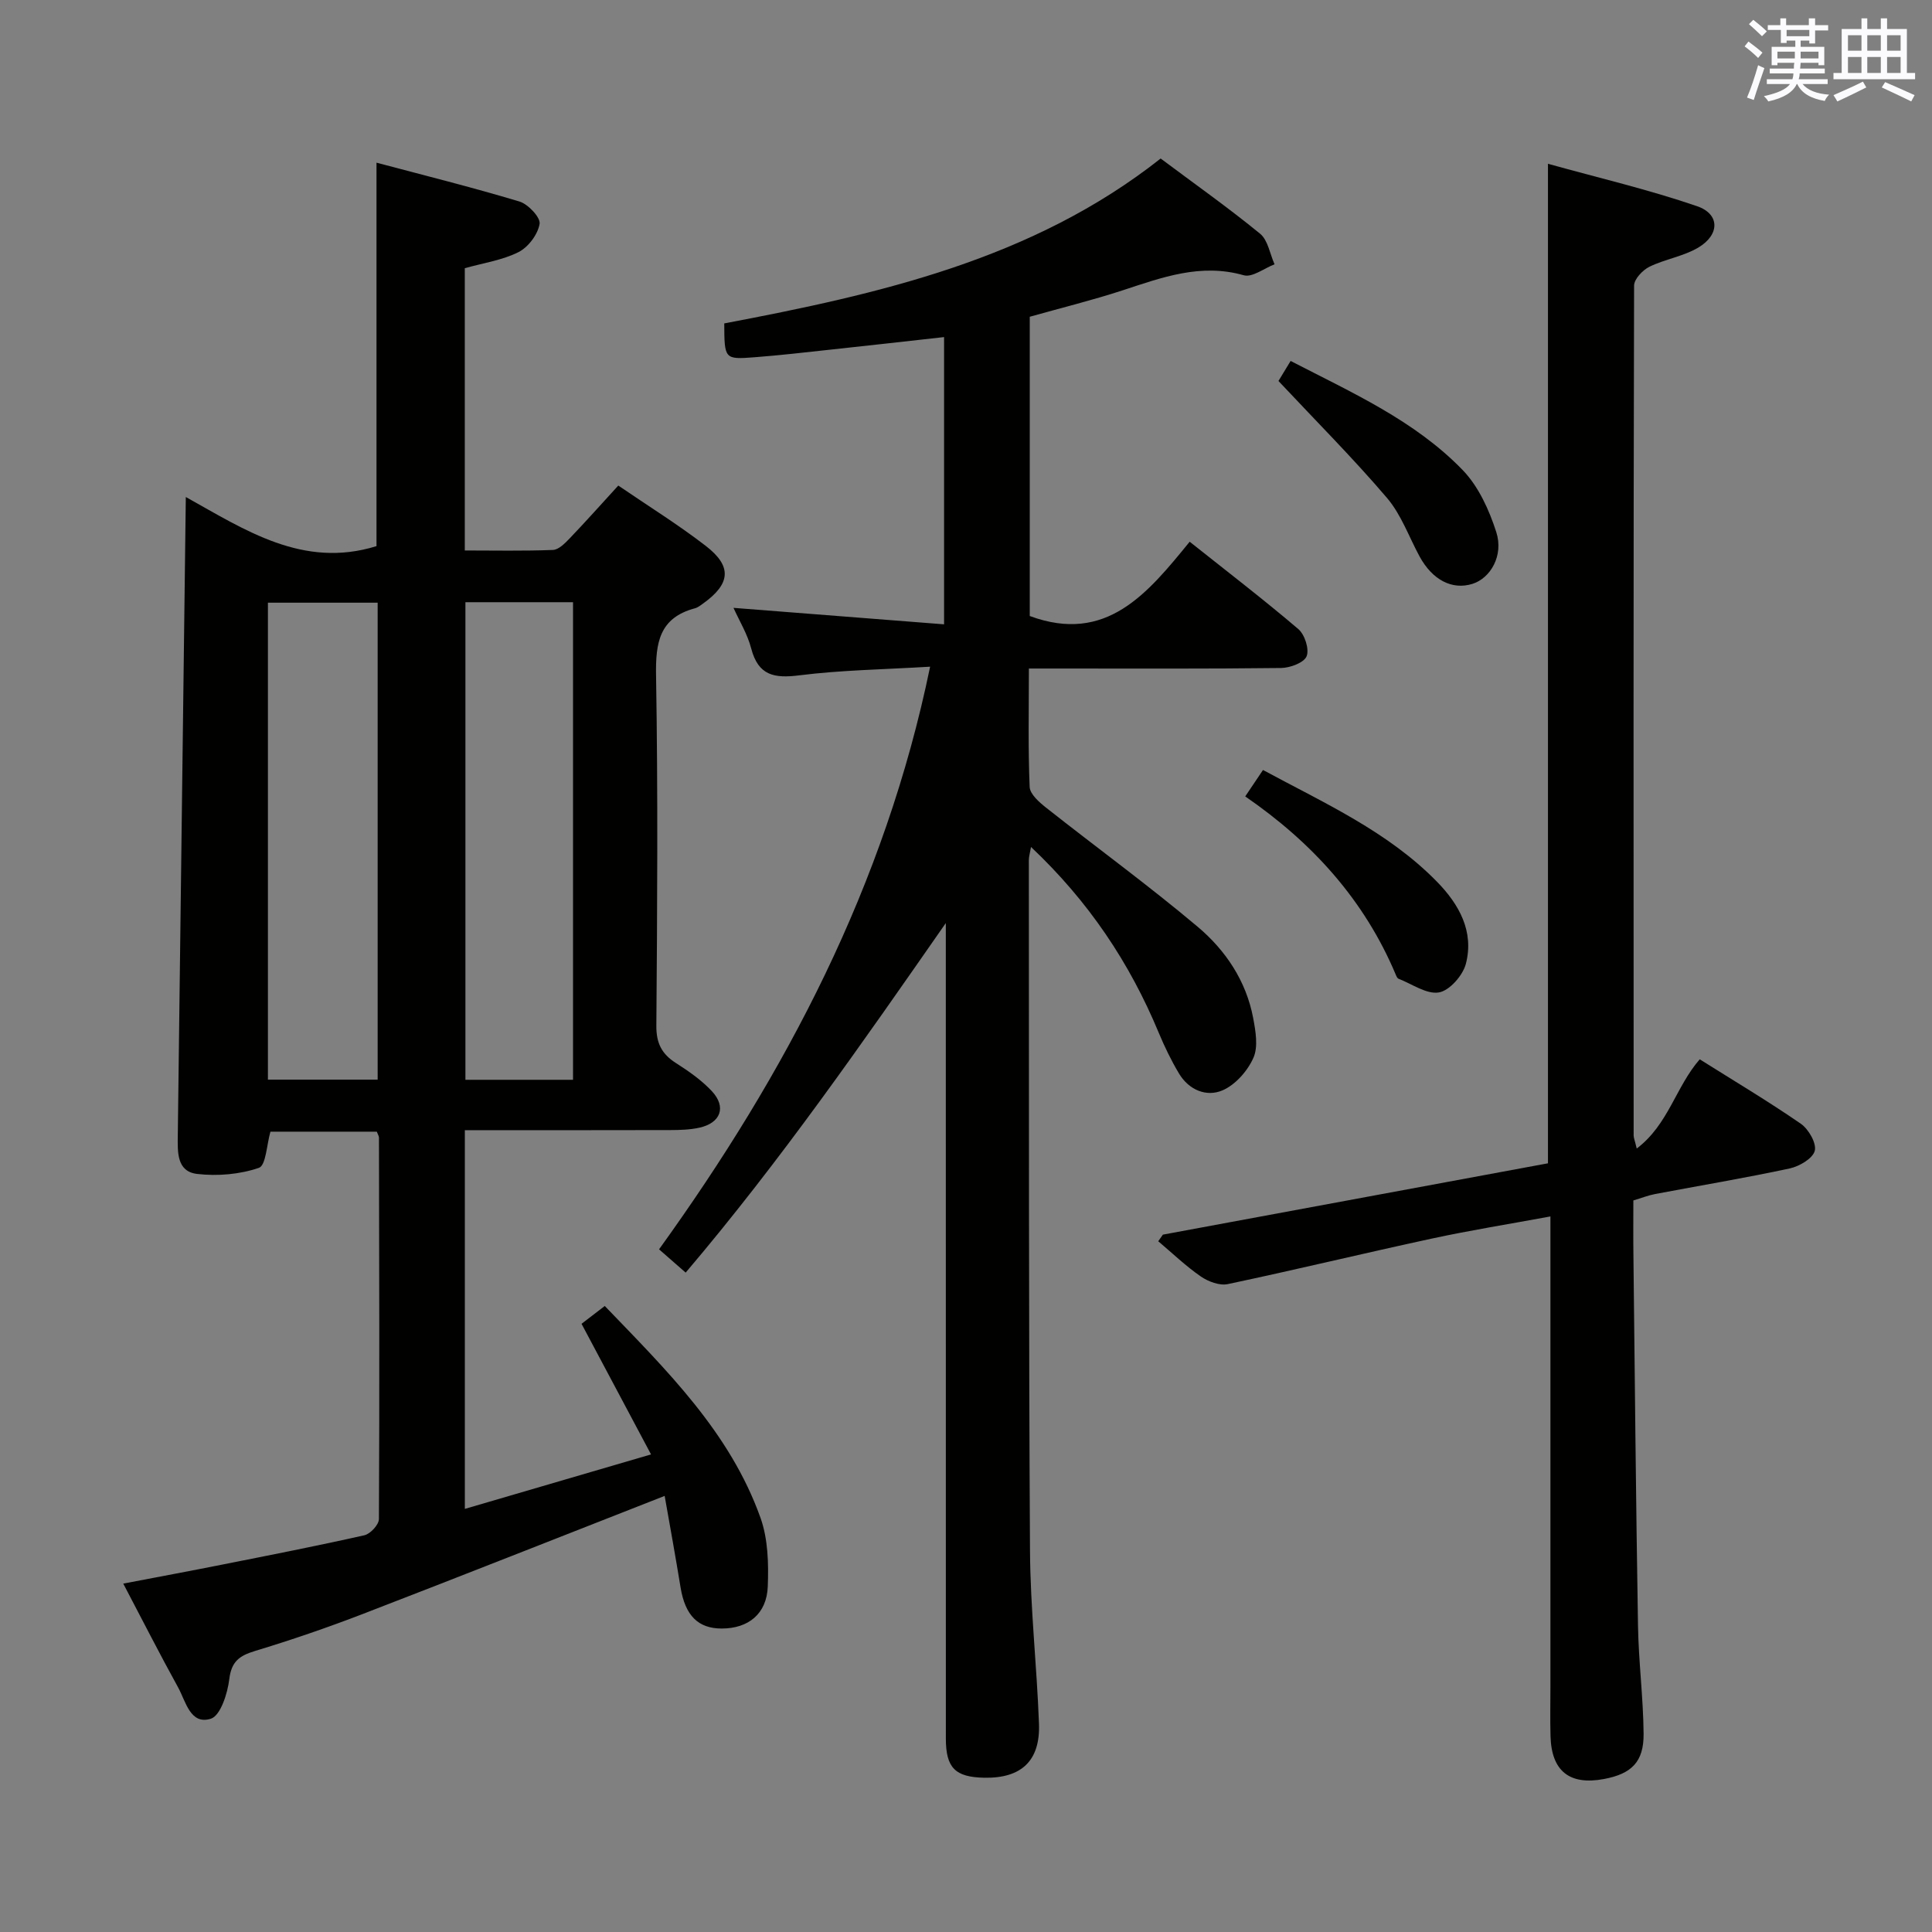 <svg enable-background="new 0 0 400 400" viewBox="0 0 400 400" xmlns="http://www.w3.org/2000/svg"><rect x="0" y="0" width="400" height="400" fill="#808080" stroke="none"/><g fill="#010100"><path d="m137.61 309.71c-21.55 8.44-42.08 16.58-62.69 24.52-7.28 2.8-14.68 5.33-22.14 7.59-3.22.98-4.87 2.17-5.31 5.84-.36 2.96-1.82 7.55-3.81 8.18-4.27 1.35-5.19-3.59-6.78-6.47-3.77-6.83-7.31-13.79-11.36-21.5 7.2-1.38 13.94-2.63 20.66-3.97 9.77-1.94 19.54-3.85 29.26-6.04 1.24-.28 3.01-2.19 3.01-3.36.14-26.33.06-52.65.01-78.98 0-.3-.22-.61-.45-1.22-7.29 0-14.7 0-22.02 0-.77 2.64-.92 6.99-2.39 7.49-3.97 1.36-8.57 1.75-12.78 1.26-4.26-.49-4.05-4.54-4.01-7.97.56-43.79 1.11-87.59 1.66-132.18 12.21 6.79 24.25 14.9 39.48 10.17 0-25.75 0-52.13 0-79.39 9.69 2.58 19.71 5.07 29.59 8.04 1.8.54 4.4 3.31 4.18 4.63-.37 2.19-2.34 4.82-4.36 5.84-3.32 1.68-7.22 2.24-11.13 3.34v58.44c6.07 0 12.17.13 18.25-.11 1.2-.05 2.5-1.39 3.48-2.41 3.32-3.47 6.51-7.05 10.05-10.92 6.14 4.2 12.36 8.05 18.12 12.5 5.49 4.23 5.12 7.84-.53 11.9-.54.39-1.1.84-1.72 1.01-7.38 1.97-8.17 7.13-8.05 13.93.4 24.16.25 48.32.06 72.48-.03 3.63 1.11 5.86 4.05 7.74 2.65 1.69 5.3 3.54 7.43 5.81 3.08 3.29 1.86 6.6-2.59 7.58-1.92.42-3.95.48-5.93.49-14.12.04-28.24.02-42.61.02v78.41c12.69-3.71 25.04-7.33 38.55-11.28-5-9.4-9.64-18.12-14.39-27.04 1.25-.96 2.81-2.16 4.81-3.69 12.79 13.3 25.93 26.13 32.25 43.88 1.56 4.38 1.68 9.47 1.5 14.2-.22 5.68-4.03 8.69-9.52 8.7-4.91.01-7.57-2.7-8.53-8.47-1.03-6.33-2.18-12.65-3.3-18.99zm-82.14-184.93v98.75h22.72c0-33.03 0-65.84 0-98.75-7.8 0-15.2 0-22.72 0zm63.17 98.78c0-33.09 0-65.91 0-98.88-7.62 0-14.88 0-22.28 0v98.88z"/><path d="m151.86 125.85c14.54 1.14 28.85 2.26 43.6 3.41 0-20.41 0-39.63 0-59.47-7.8.87-15.62 1.75-23.44 2.59-5.28.57-10.57 1.19-15.86 1.59-6.17.47-6.18.38-6.21-7.01 31.97-6.07 63.85-13.22 90.35-34.14 7.09 5.3 14.03 10.2 20.59 15.57 1.63 1.34 2.03 4.18 2.99 6.33-2.14.82-4.61 2.77-6.37 2.27-8.92-2.54-16.9.44-25.08 3.12-6.27 2.05-12.69 3.63-19.23 5.47v61.96c15.85 5.85 24.37-4.66 33.11-15.38 7.82 6.22 15.31 11.96 22.49 18.08 1.33 1.13 2.31 4.16 1.72 5.63-.53 1.33-3.4 2.4-5.26 2.43-15.49.19-30.99.11-46.48.11-1.79 0-3.58 0-5.76 0 0 8.58-.18 16.55.16 24.51.06 1.51 2 3.19 3.44 4.33 10.43 8.24 21.2 16.08 31.36 24.64 5.75 4.84 10.02 11.19 11.47 18.85.51 2.71 1.08 5.97.05 8.28-1.2 2.71-3.72 5.57-6.38 6.72-3.33 1.44-6.98-.07-9.02-3.48-1.61-2.69-2.99-5.55-4.2-8.45-6.01-14.47-14.51-27.2-26.44-38.45-.22 1.28-.45 2-.45 2.72.04 47.65-.04 95.3.24 142.95.07 11.96 1.42 23.9 1.86 35.86.28 7.68-3.66 11.31-11.31 11.17-6.04-.11-7.97-2.04-7.97-8.12-.01-54.48-.01-108.96-.01-163.45 0-1.79 0-3.59 0-5.38-17.22 24.71-34.24 49.28-53.86 72.37-1.98-1.73-3.57-3.12-5.51-4.82 26.24-36.41 46.77-75.3 56.12-120.63-9.63.58-18.42.7-27.08 1.79-5.21.66-8.5.04-9.96-5.56-.77-2.97-2.45-5.7-3.67-8.41z"/><path d="m351.91 219.32c6.96 4.38 14.1 8.63 20.92 13.33 1.61 1.11 3.29 4.03 2.9 5.6-.4 1.59-3.18 3.23-5.18 3.66-9.24 1.99-18.58 3.54-27.87 5.3-1.43.27-2.81.82-4.51 1.33 0 3.78-.04 7.43.01 11.08.29 25.64.52 51.28.95 76.92.12 7.47 1.09 14.93 1.16 22.41.05 5.83-2.49 8.31-8.23 9.38-7.09 1.33-10.84-1.64-11.04-8.85-.1-3.5-.02-7-.02-10.5 0-30.33 0-60.65 0-90.98 0-1.81 0-3.63 0-6.15-8.48 1.57-16.58 2.86-24.58 4.59-14.09 3.04-28.11 6.44-42.22 9.42-1.7.36-4.04-.52-5.57-1.57-3.13-2.16-5.91-4.84-8.83-7.3.32-.46.64-.92.96-1.37 26.6-4.93 53.2-9.86 79.73-14.77 0-68.76 0-137.15 0-206.94 10.42 2.9 20.82 5.33 30.87 8.78 4.76 1.63 4.72 5.93.23 8.58-3.07 1.82-6.86 2.37-10.1 3.96-1.4.69-3.17 2.56-3.17 3.9-.15 58.65-.11 117.31-.09 175.96 0 .47.21.93.64 2.7 6.57-4.98 8.07-12.77 13.04-18.47z"/><path d="m257.81 164.89c1.29-1.93 2.37-3.53 3.68-5.47 12.76 6.89 25.84 12.73 36.01 23.12 4.59 4.69 7.74 10.31 5.99 17.02-.63 2.4-3.37 5.53-5.57 5.91-2.55.44-5.58-1.75-8.38-2.84-.25-.1-.43-.51-.55-.81-6.5-15.48-17.3-27.39-31.18-36.93z"/><path d="m264.69 78.88c.43-.71 1.36-2.24 2.52-4.15 12.72 6.58 25.69 12.33 35.62 22.59 3.28 3.39 5.49 8.26 6.96 12.85 1.56 4.86-1.21 9.54-4.93 10.71-4.2 1.32-8.29-.79-10.95-5.67-2.21-4.07-3.8-8.66-6.74-12.11-6.95-8.15-14.54-15.76-22.48-24.22z"/></g><path d="m361.2 9.6.8-1c.9.7 1.9 1.4 2.9 2.3l-.9 1.1c-1-1-2-1.8-2.8-2.4zm.5 10.6c.9-2.1 1.6-4.3 2.3-6.7.4.2.8.4 1.3.6-.7 2.1-1.5 4.3-2.2 6.6zm.4-15.2.9-.9c1 .8 2 1.6 2.8 2.4l-1 1c-.9-.9-1.8-1.7-2.7-2.5zm12.5-1.2h1.2v1.4h2.7v1.1h-2.7v2.7h-1.2v-.6h-1.8v1.3h4.9v3.8h-1.2v-.5h-3.7c0 .4-.1.9-.1 1.2h5.1v1h-5.2c0 .5-.1.9-.2 1.2h6v1h-5.2c1.1 1.3 2.9 2 5.5 2.2-.4.4-.7.8-.9 1.3-2.9-.5-4.8-1.6-5.7-3.5h-.1c-.8 1.7-2.7 2.9-5.9 3.6-.2-.4-.6-.8-.9-1.1 2.8-.6 4.6-1.4 5.4-2.5h-4.8v-1h5.3c.1-.3.2-.7.2-1.2h-4.9v-1h5c0-.4 0-.8.1-1.2h-3.5v.5h-1.2v-3.8h4.9v-1.3h-1.8v.5h-1.2v-2.7h-2.7v-1h2.6v-1.4h1.2v1.4h4.7v-1.4zm-6.6 8.3h3.6c0-.4 0-.9 0-1.4h-3.6zm1.9-4.6h4.7v-1.3h-4.7zm6.6 3.2h-3.7v1.4h3.7z" fill="#fbfafc"/><path d="m385.3 3.8h1.3v2.2h2.8v-2.2h1.3v2.2h4.1v9.1h1.7v1.3h-16.9v-1.3h1.7v-9.1h4.1v-2.2zm.4 13.1.7 1.2c-1.8.9-3.8 1.9-6 2.9-.2-.4-.5-.8-.8-1.3 2.3-1 4.3-1.9 6.1-2.8zm-3.1-6.4h2.8v-3.2h-2.8zm0 4.6h2.8v-3.3h-2.8zm4-4.6h2.8v-3.2h-2.8zm0 4.6h2.8v-3.3h-2.8zm3.7 1.9c2.1.9 4.1 1.8 6.1 2.7l-.7 1.3c-2.2-1.1-4.2-2-6.1-2.9zm3.2-9.7h-2.8v3.2h2.8zm-2.8 7.8h2.8v-3.3h-2.8z" fill="#fbfafc"/></svg>